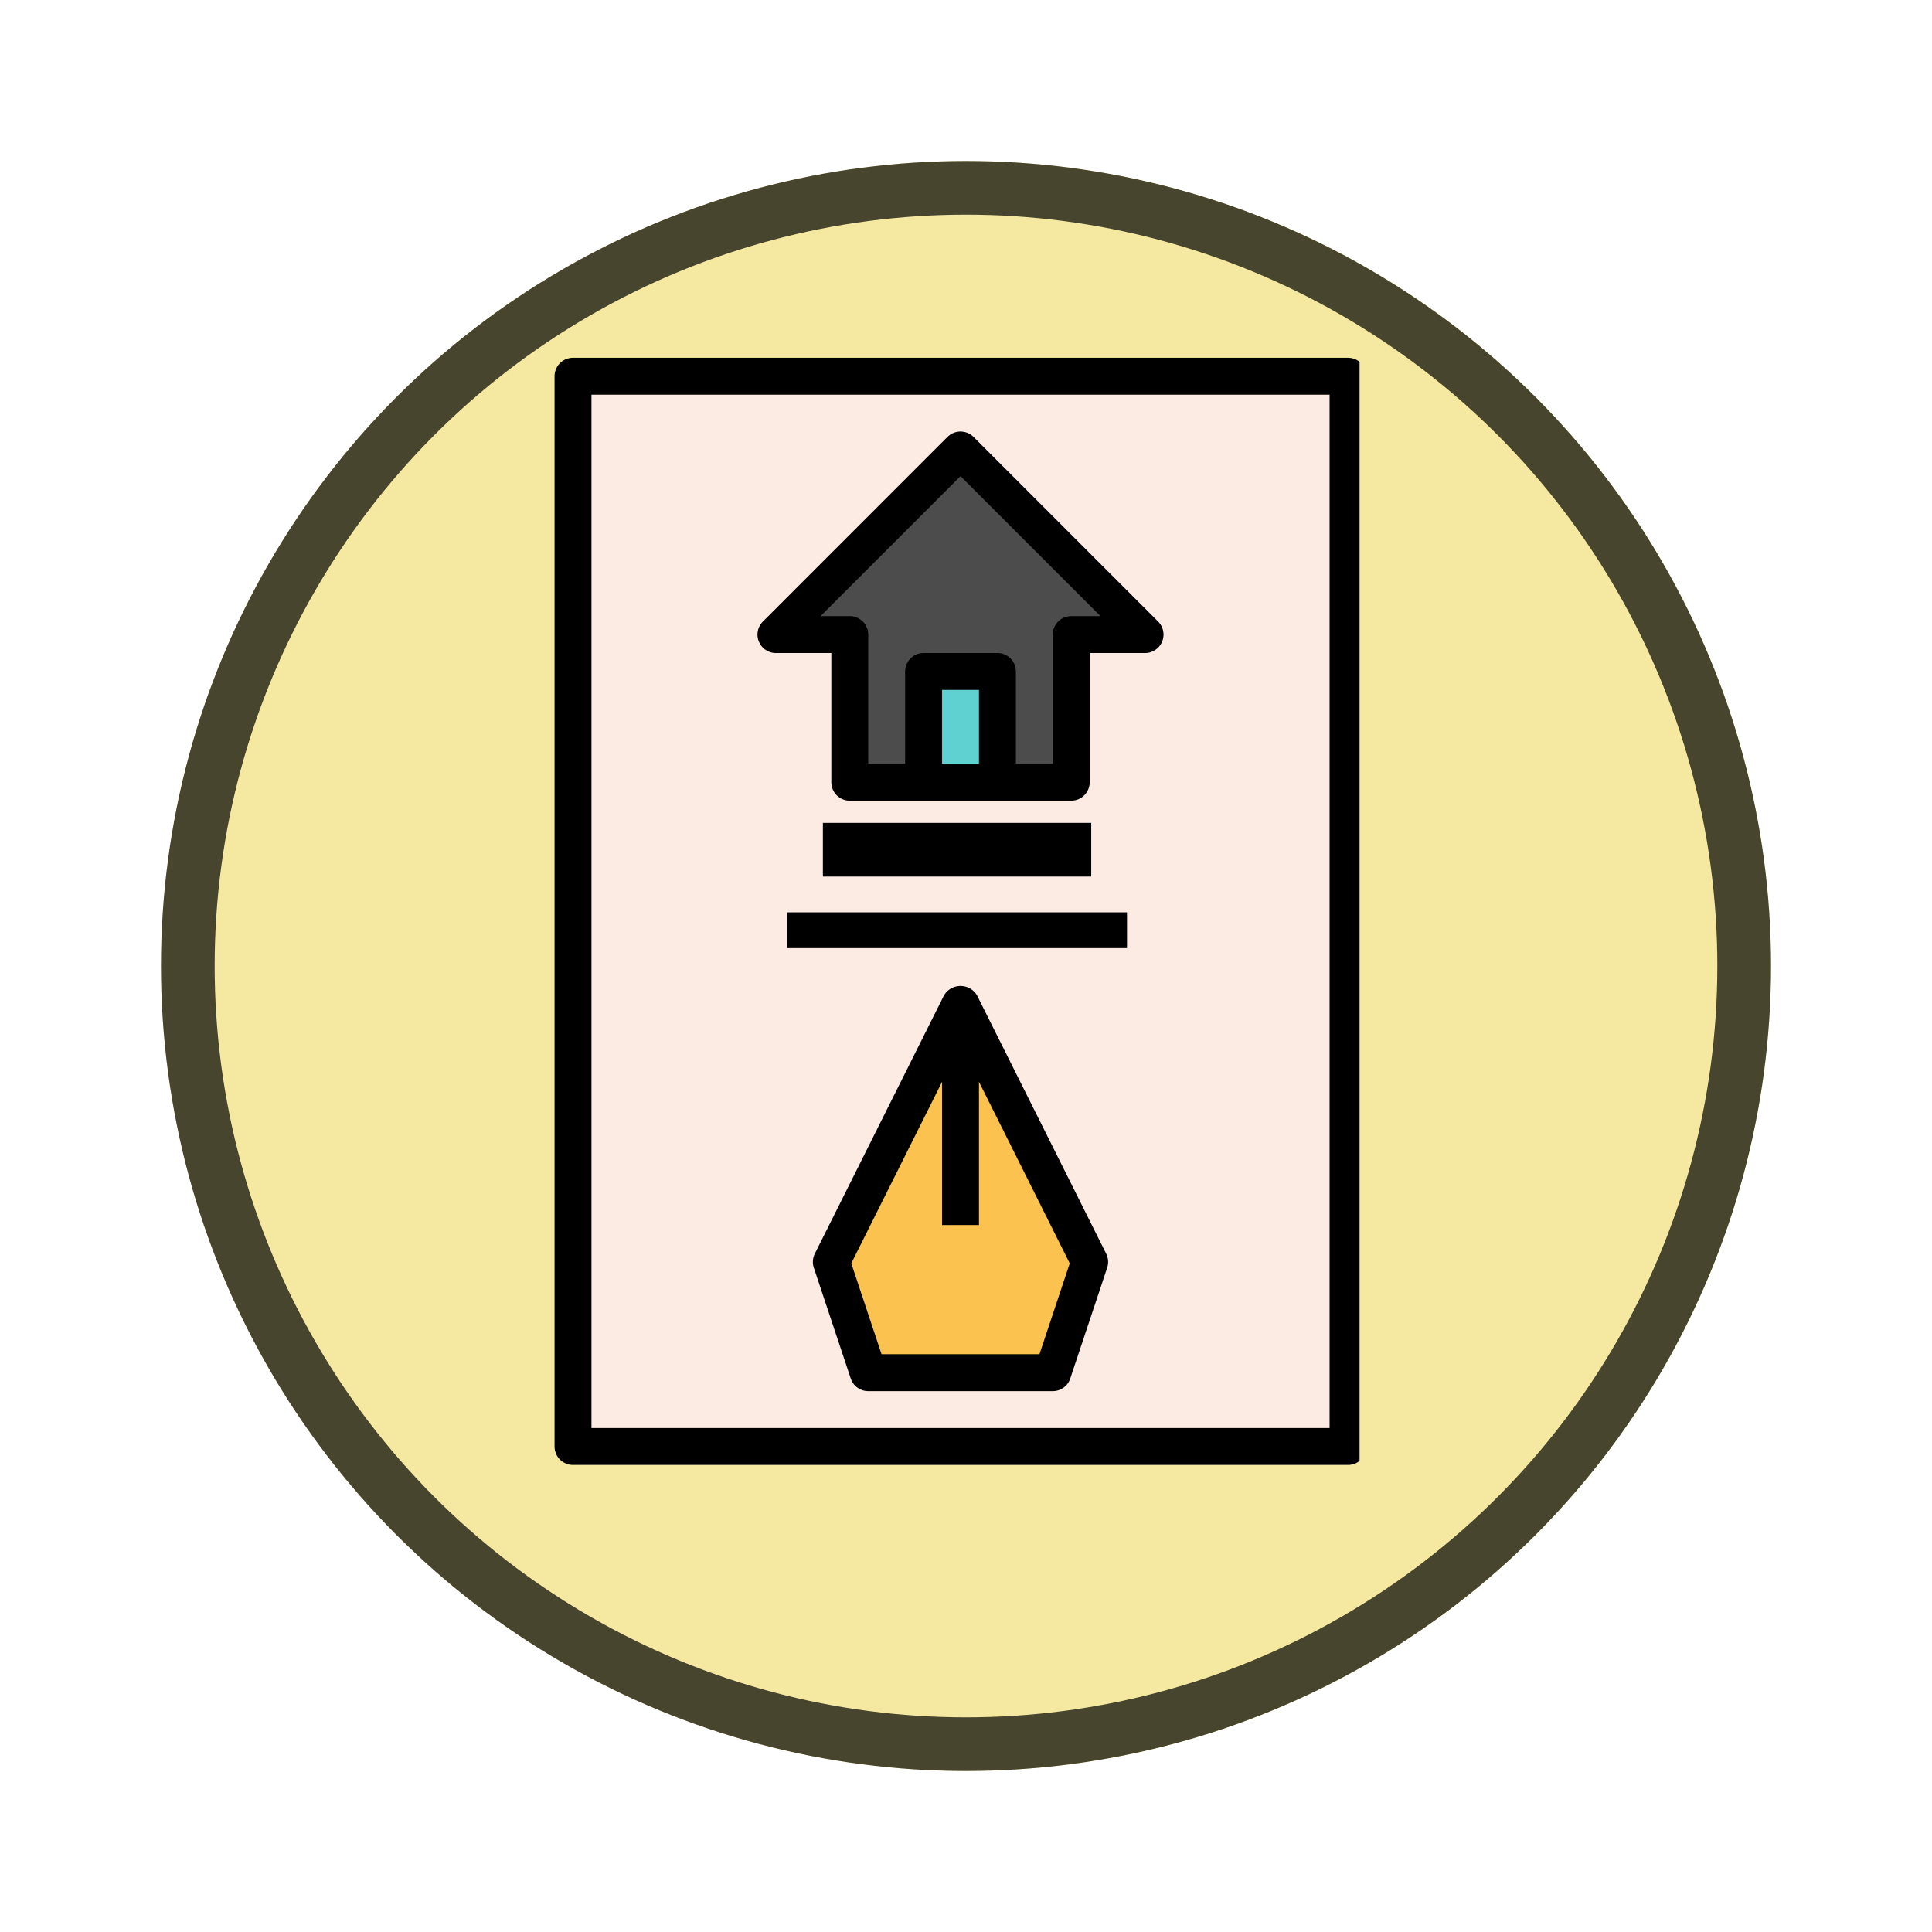 <svg xmlns="http://www.w3.org/2000/svg" xmlns:xlink="http://www.w3.org/1999/xlink" width="108" height="108" viewBox="0 0 108 108">
  <defs>
    <filter id="Fondo" x="0" y="0" width="108" height="108" filterUnits="userSpaceOnUse">
      <feOffset dy="3" input="SourceAlpha"/>
      <feGaussianBlur stdDeviation="3" result="blur"/>
      <feFlood flood-opacity="0.161"/>
      <feComposite operator="in" in2="blur"/>
      <feComposite in="SourceGraphic"/>
    </filter>
    <clipPath id="clip-path">
      <rect id="Rectángulo_408323" data-name="Rectángulo 408323" width="45" height="62" fill="none"/>
    </clipPath>
  </defs>
  <g id="Grupo_1151904" data-name="Grupo 1151904" transform="translate(-1061 -7551)">
    <g id="Icono" transform="translate(1070 6862)">
      <g transform="matrix(1, 0, 0, 1, -9, 689)" filter="url(#Fondo)">
        <g id="Fondo-2" data-name="Fondo" transform="translate(9 6)" fill="#f5e9a1" stroke="#48452f" stroke-width="3">
          <circle cx="45" cy="45" r="45" stroke="none"/>
          <circle cx="45" cy="45" r="43.5" fill="none"/>
        </g>
      </g>
    </g>
    <g id="Grupo_1151857" data-name="Grupo 1151857" transform="translate(1092 7571)">
      <rect id="Rectángulo_408319" data-name="Rectángulo 408319" width="43" height="60" transform="translate(1 1)" fill="#fbebe3"/>
      <path id="Trazado_978941" data-name="Trazado 978941" d="M106.315,40,96,50.315h4.126v8.252H112.5V50.315h4.126Z" transform="translate(-83.622 -34.842)" fill="#4c4c4c"/>
      <rect id="Rectángulo_408320" data-name="Rectángulo 408320" width="3" height="6" transform="translate(21 18)" fill="#5fd1d0"/>
      <path id="Trazado_978942" data-name="Trazado 978942" d="M134.441,294.441l-2.063,6.189H122.063L120,294.441,127.221,280Z" transform="translate(-104.527 -243.897)" fill="#fbc250"/>
      <g id="Grupo_1151856" data-name="Grupo 1151856">
        <g id="Grupo_1151855" data-name="Grupo 1151855" clip-path="url(#clip-path)">
          <path id="Trazado_978943" data-name="Trazado 978943" d="M1.032,61.891H44.355a1.031,1.031,0,0,0,1.032-1.032V1.032A1.031,1.031,0,0,0,44.355,0H1.032A1.031,1.031,0,0,0,0,1.032V60.859a1.031,1.031,0,0,0,1.032,1.032M2.063,2.063H43.324V59.828H2.063Z"/>
          <path id="Trazado_978944" data-name="Trazado 978944" d="M100.074,32.3a1.031,1.031,0,0,0-1.459,0L88.3,42.618a1.031,1.031,0,0,0,.729,1.761h3.095V51.6a1.031,1.031,0,0,0,1.032,1.032h12.378a1.031,1.031,0,0,0,1.032-1.032V44.378h3.095a1.031,1.031,0,0,0,.729-1.761ZM98.314,46.441h2.063v4.126H98.314Zm7.221-4.126a1.031,1.031,0,0,0-1.032,1.032v7.221H102.44V45.41a1.031,1.031,0,0,0-1.032-1.032H97.282A1.031,1.031,0,0,0,96.25,45.41v5.158H94.187V43.347a1.031,1.031,0,0,0-1.032-1.032H91.52l7.825-7.825,7.825,7.825Z" transform="translate(-76.652 -27.874)"/>
          <rect id="Rectángulo_408321" data-name="Rectángulo 408321" width="19" height="2" transform="translate(13 31)"/>
          <path id="Trazado_978945" data-name="Trazado 978945" d="M121.177,272.88a1.074,1.074,0,0,0-1.846,0l-7.221,14.441a1.033,1.033,0,0,0-.055.788l2.063,6.189a1.03,1.03,0,0,0,.978.705h10.315a1.031,1.031,0,0,0,.978-.705l2.063-6.189a1.034,1.034,0,0,0-.055-.788Zm3.491,20.06H115.84l-1.692-5.079,5.075-10.151v8.009h2.063v-8.009l5.075,10.151Z" transform="translate(-97.561 -237.238)"/>
          <rect id="Rectángulo_408322" data-name="Rectángulo 408322" width="15" height="3" transform="translate(15 26)"/>
        </g>
      </g>
    </g>
  </g>
</svg>
